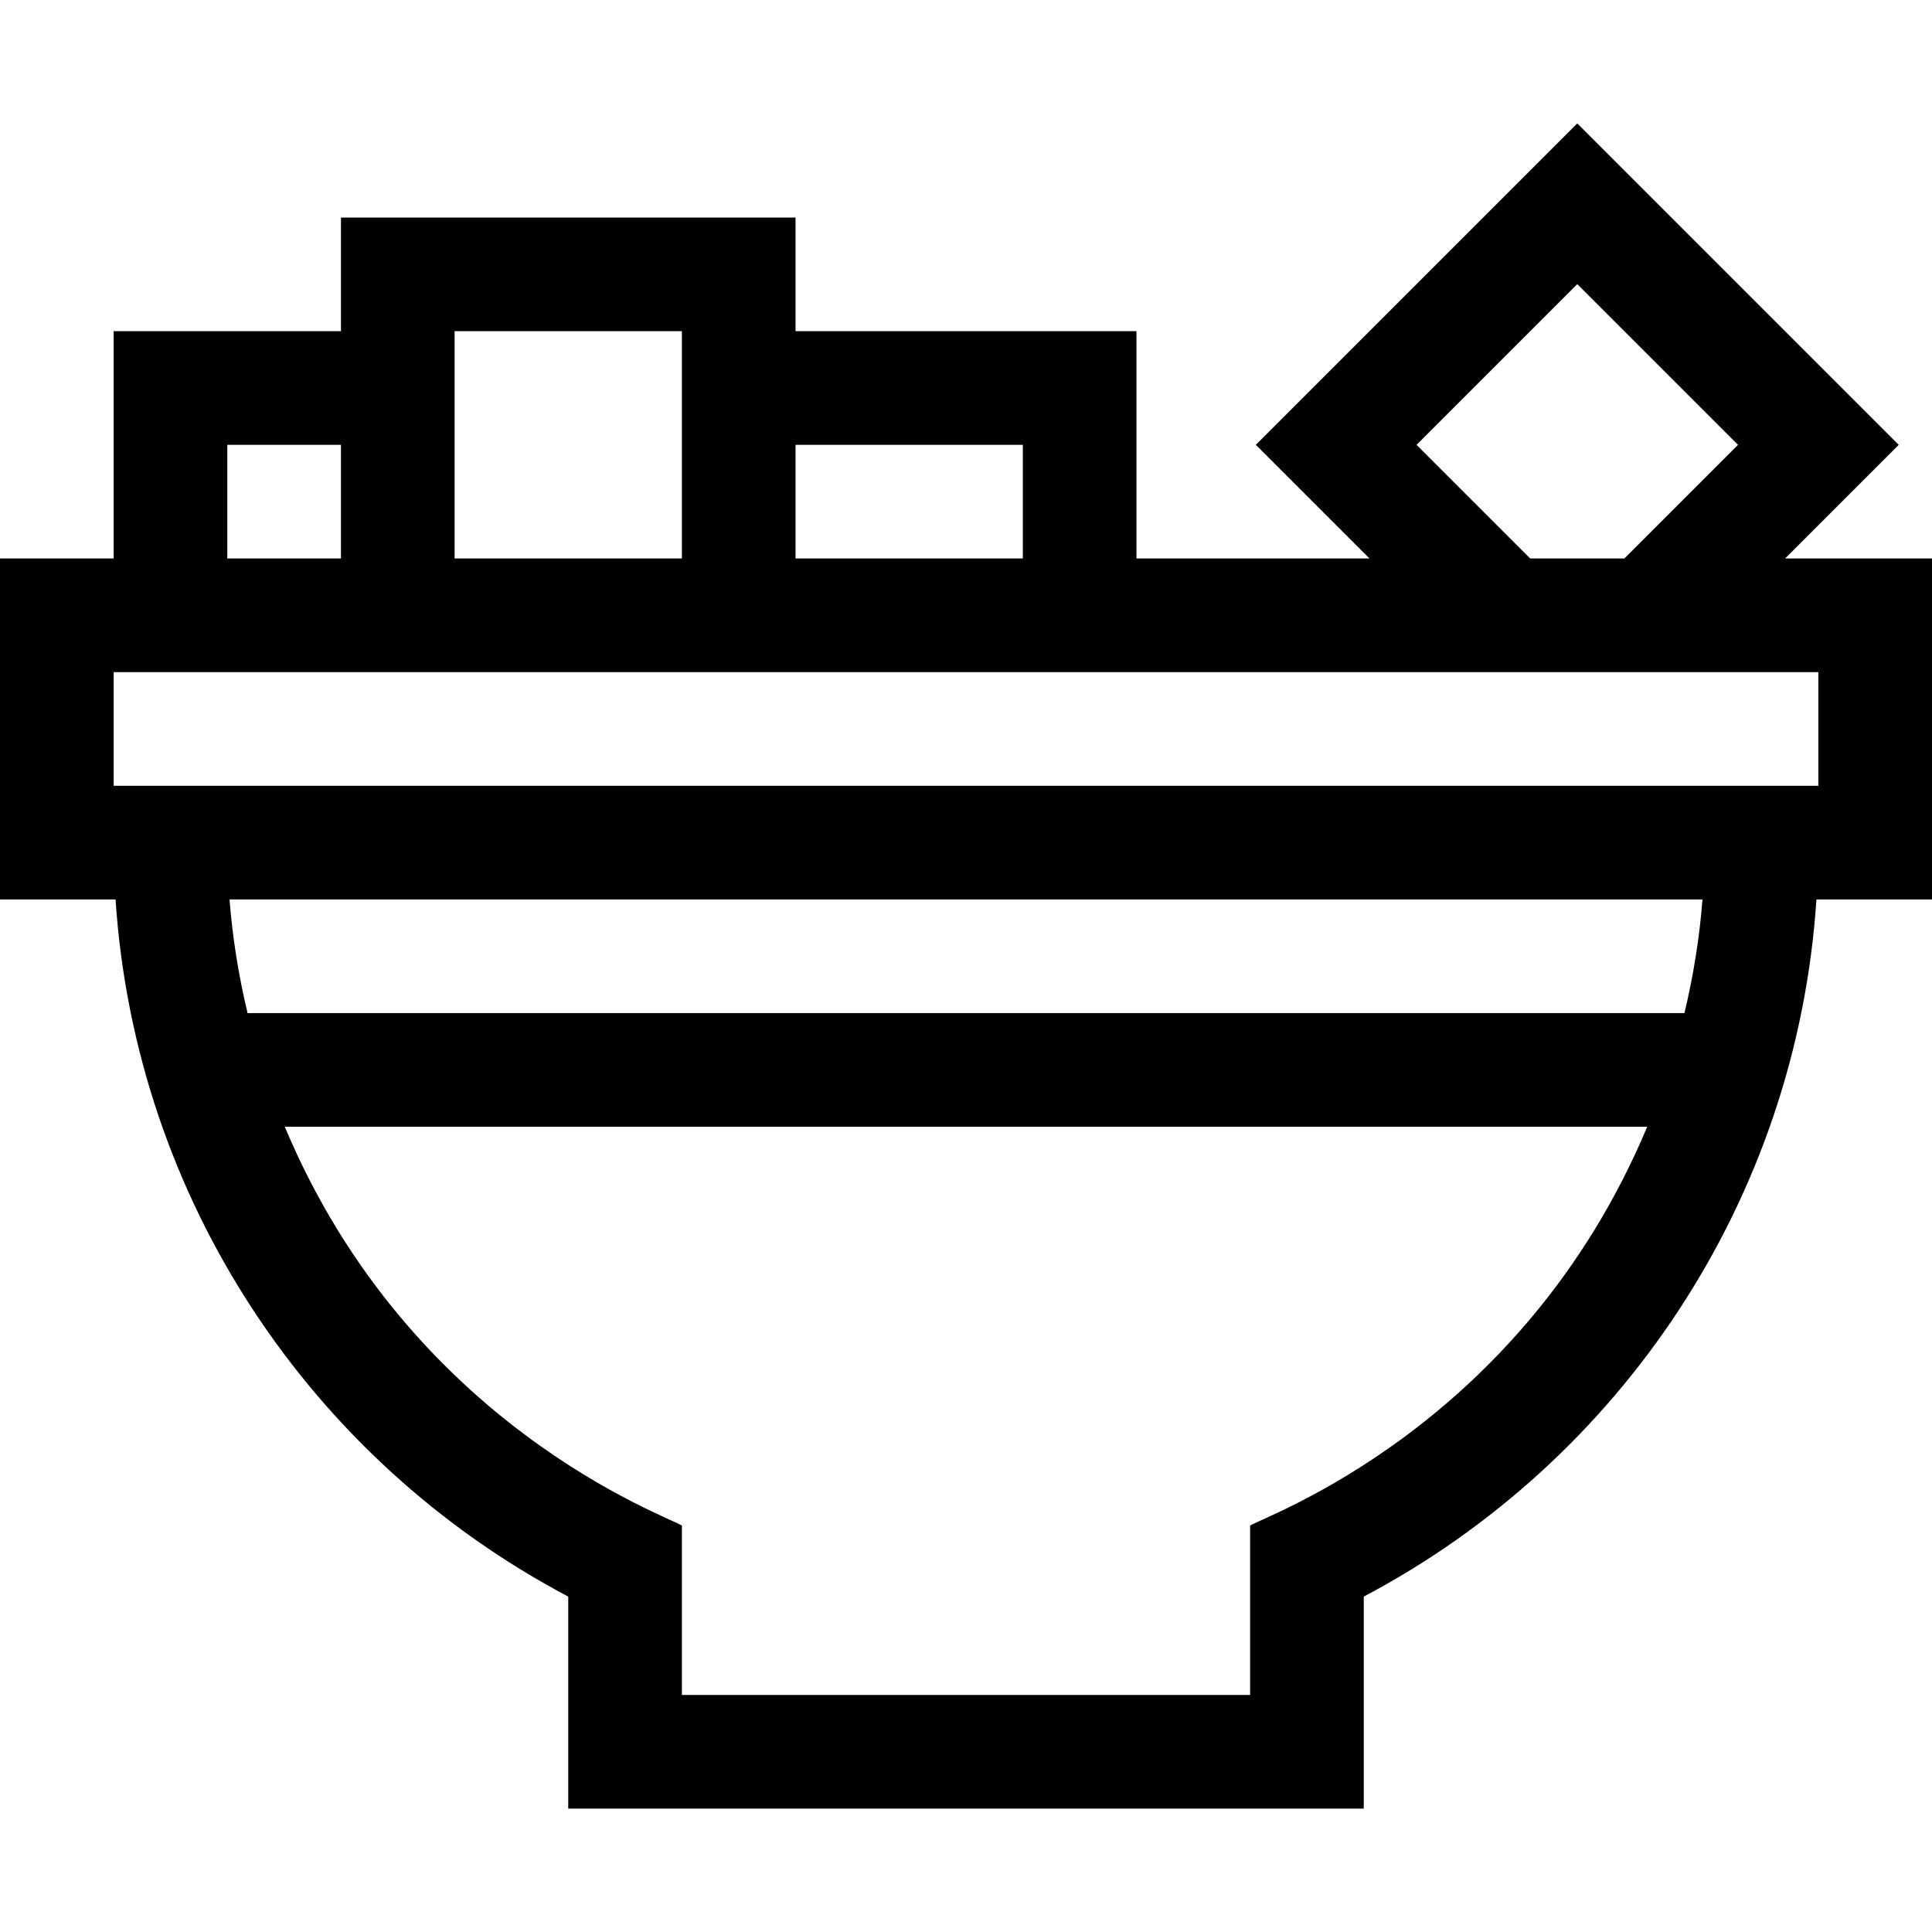 <svg id="Capa_1" enable-background="new 0 0 510 510" height="512" viewBox="0 0 510 510" width="512" xmlns="http://www.w3.org/2000/svg"><g><path d="m510 147.427h-38.787l30-30-84.853-84.854-84.853 84.854 30 30h-61.507v-60h-90v-30h-120v30h-60v60h-30v90h30.502c5.226 78.98 51.374 148.048 119.498 184.033v55.967h210v-55.967c68.06-35.951 114.268-104.979 119.498-184.033h30.502zm-136.066-30 42.427-42.428 42.427 42.428-30 30h-24.854zm-103.934 0v30h-60v-30zm-90-30v60h-60v-60zm-120 30h30v30h-30zm270 285.298v44.702h-150v-44.702c-3.259-2.321-71.607-26.051-104.831-105.298h359.662c-33.309 79.451-101.525 102.943-104.831 105.298zm114.65-135.298h-379.3c-2.35-9.8-3.968-19.822-4.764-30h388.828c-.796 10.177-2.414 20.2-4.764 30zm35.35-60h-450v-30h450z"/></g></svg>